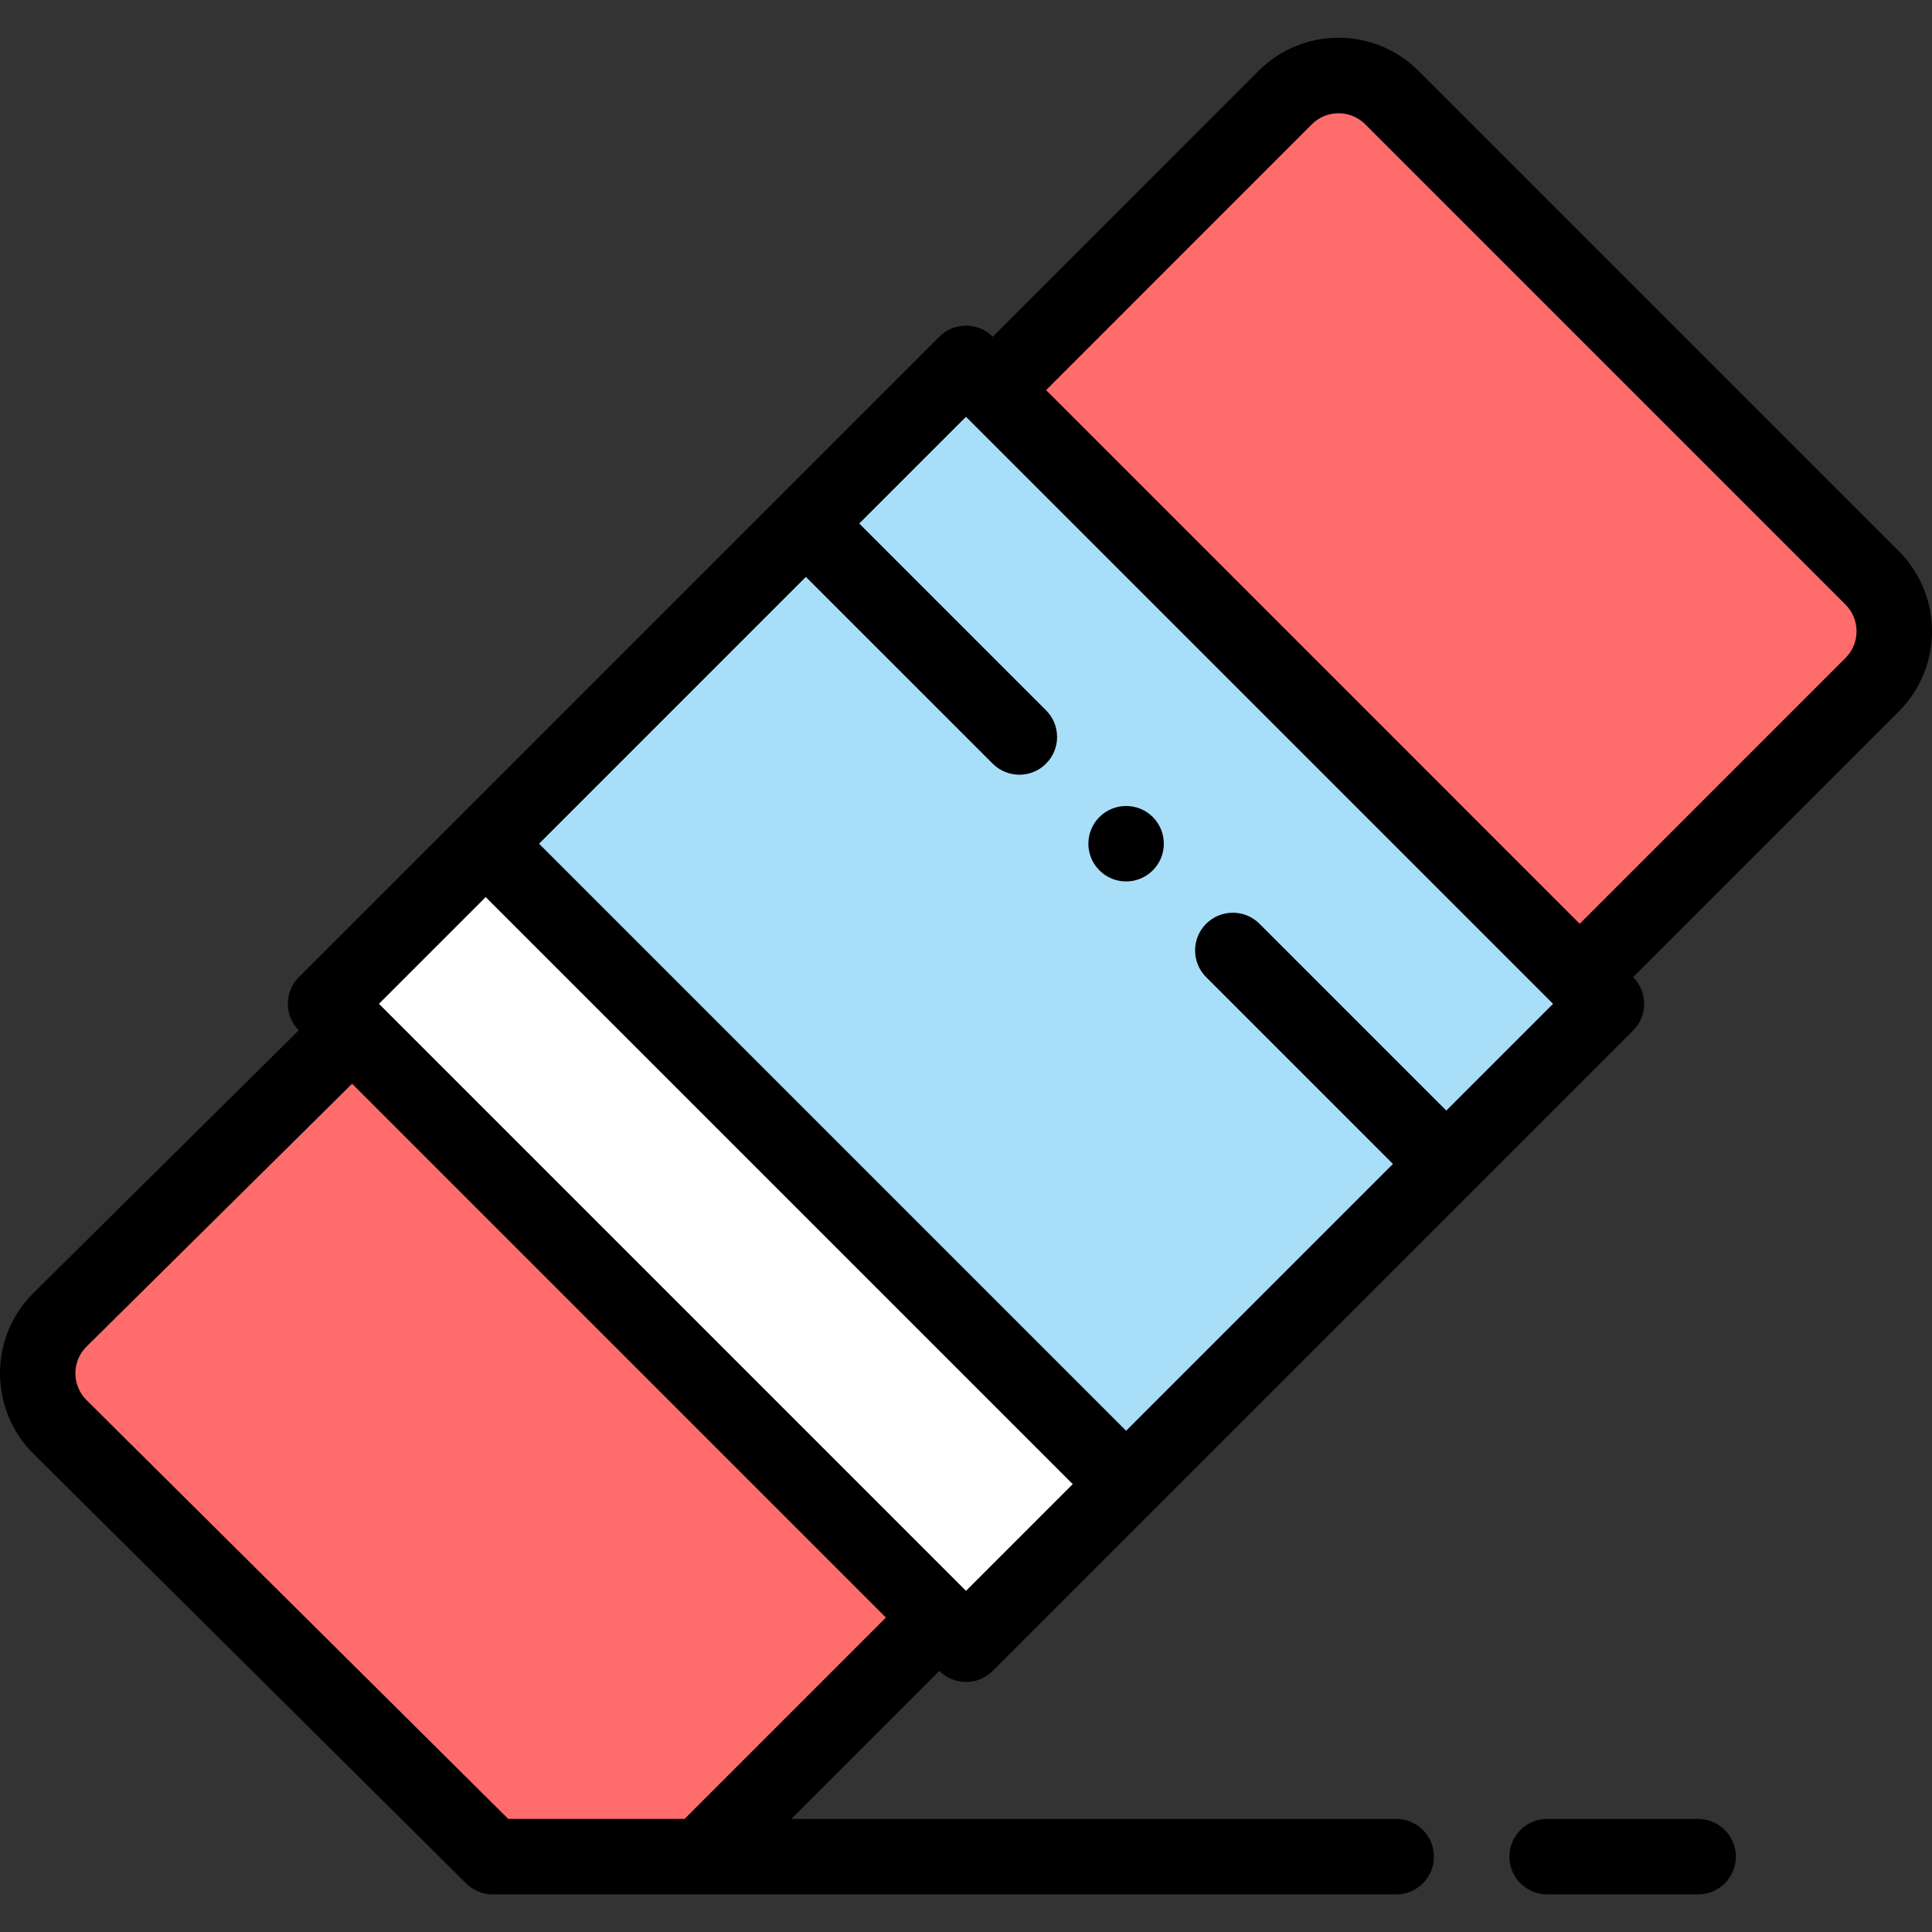 <svg viewBox="0 -10 512.002 512" xmlns="http://www.w3.org/2000/svg"><rect x="0" y="-10" width="512.002" height="512" fill="#333333" stroke="none"/><path d="m496.156 143.156c7.809 7.809 7.809 20.469 0 28.281l-77.504 77.516h-.012l-155.559-155.57 77.504-77.516c7.809-7.812 20.473-7.812 28.281 0zm0 0" fill="#ff6c6c"/><path d="m256 86.301 169.723 169.723c-7.5 7.5-120.281 120.277-127.289 127.289l-169.723-169.723c7.008-7.008 119.789-119.789 127.289-127.289zm0 0" fill="#a9def8"/><path d="m86.273 256.023 42.434-42.434 169.719 169.719-42.43 42.434zm0 0" fill="#fff"/><path d="m248.93 418.676-63.375 63.363h-54.973l-114.738-113.938c-7.812-7.812-7.812-20.48 0-28.293l77.504-76.715zm0 0" fill="#ff6c6c"/><path d="m305.504 220.66c3.898-3.898 3.898-10.23 0-14.141-3.91-3.898-10.242-3.898-14.141 0-3.91 3.91-3.91 10.242 0 14.141 3.898 3.91 10.23 3.91 14.141 0zm0 0"/><path d="m8.797 375.195 114.738 113.938c1.871 1.863 4.406 2.906 7.047 2.906h239.426c5.523 0 10-4.48 10-10 0-5.523-4.477-10.004-10-10.004h-160.305l39.227-39.219c3.906 3.906 10.234 3.902 14.141 0 7.625-7.625 119.953-119.953 127.285-127.285.004 0 .004-.004.004-.004.004-.004.004-.004.008-.004l42.426-42.43c3.906-3.906 3.906-10.238 0-14.141l70.438-70.445c11.695-11.695 11.695-30.73 0-42.426l-127.289-127.289c-11.723-11.723-30.699-11.727-42.426 0l-70.434 70.445-.004-.004c-1.875-1.879-4.418-2.934-7.074-2.934 0 0 0 0-.004 0-2.652 0-5.195 1.055-7.07 2.93-16.406 16.402-161.098 161.098-169.723 169.719-3.895 3.895-3.902 10.195-.035 14.105l-70.398 69.684c-11.703 11.699-11.703 30.734.023 42.457zm247.207 36.402s0-.004-.004-.004l-155.57-155.57c0-.004-.004-.004-.004-.004l28.285-28.285 155.578 155.578zm91.652-388.66c3.898-3.898 10.242-3.898 14.141 0l127.285 127.289c3.898 3.898 3.898 10.242 0 14.141l-70.438 70.445-.59-.59-140.832-140.84zm-91.66 77.512v.004l155.574 155.57s0 .004.004.004l-28.285 28.285-49.504-49.504c-3.906-3.902-10.238-3.902-14.145 0-3.902 3.906-3.902 10.238 0 14.145l49.504 49.504-70.711 70.711-155.578-155.578 70.711-70.711 49.504 49.5c3.902 3.906 10.238 3.906 14.141 0 3.906-3.902 3.906-10.238 0-14.141l-49.5-49.504zm-233.117 246.469 70.434-69.719 141.473 141.473-53.371 53.367h-46.711l-111.789-111.012c-3.902-3.898-3.902-10.246-.035-14.109zm0 0"/><path d="m410.012 472.039c-5.523 0-10.004 4.477-10.004 10 0 5.523 4.48 10 10.004 10h40c5.523 0 10.004-4.477 10.004-10 0-5.523-4.48-10-10.004-10zm0 0"/></svg>